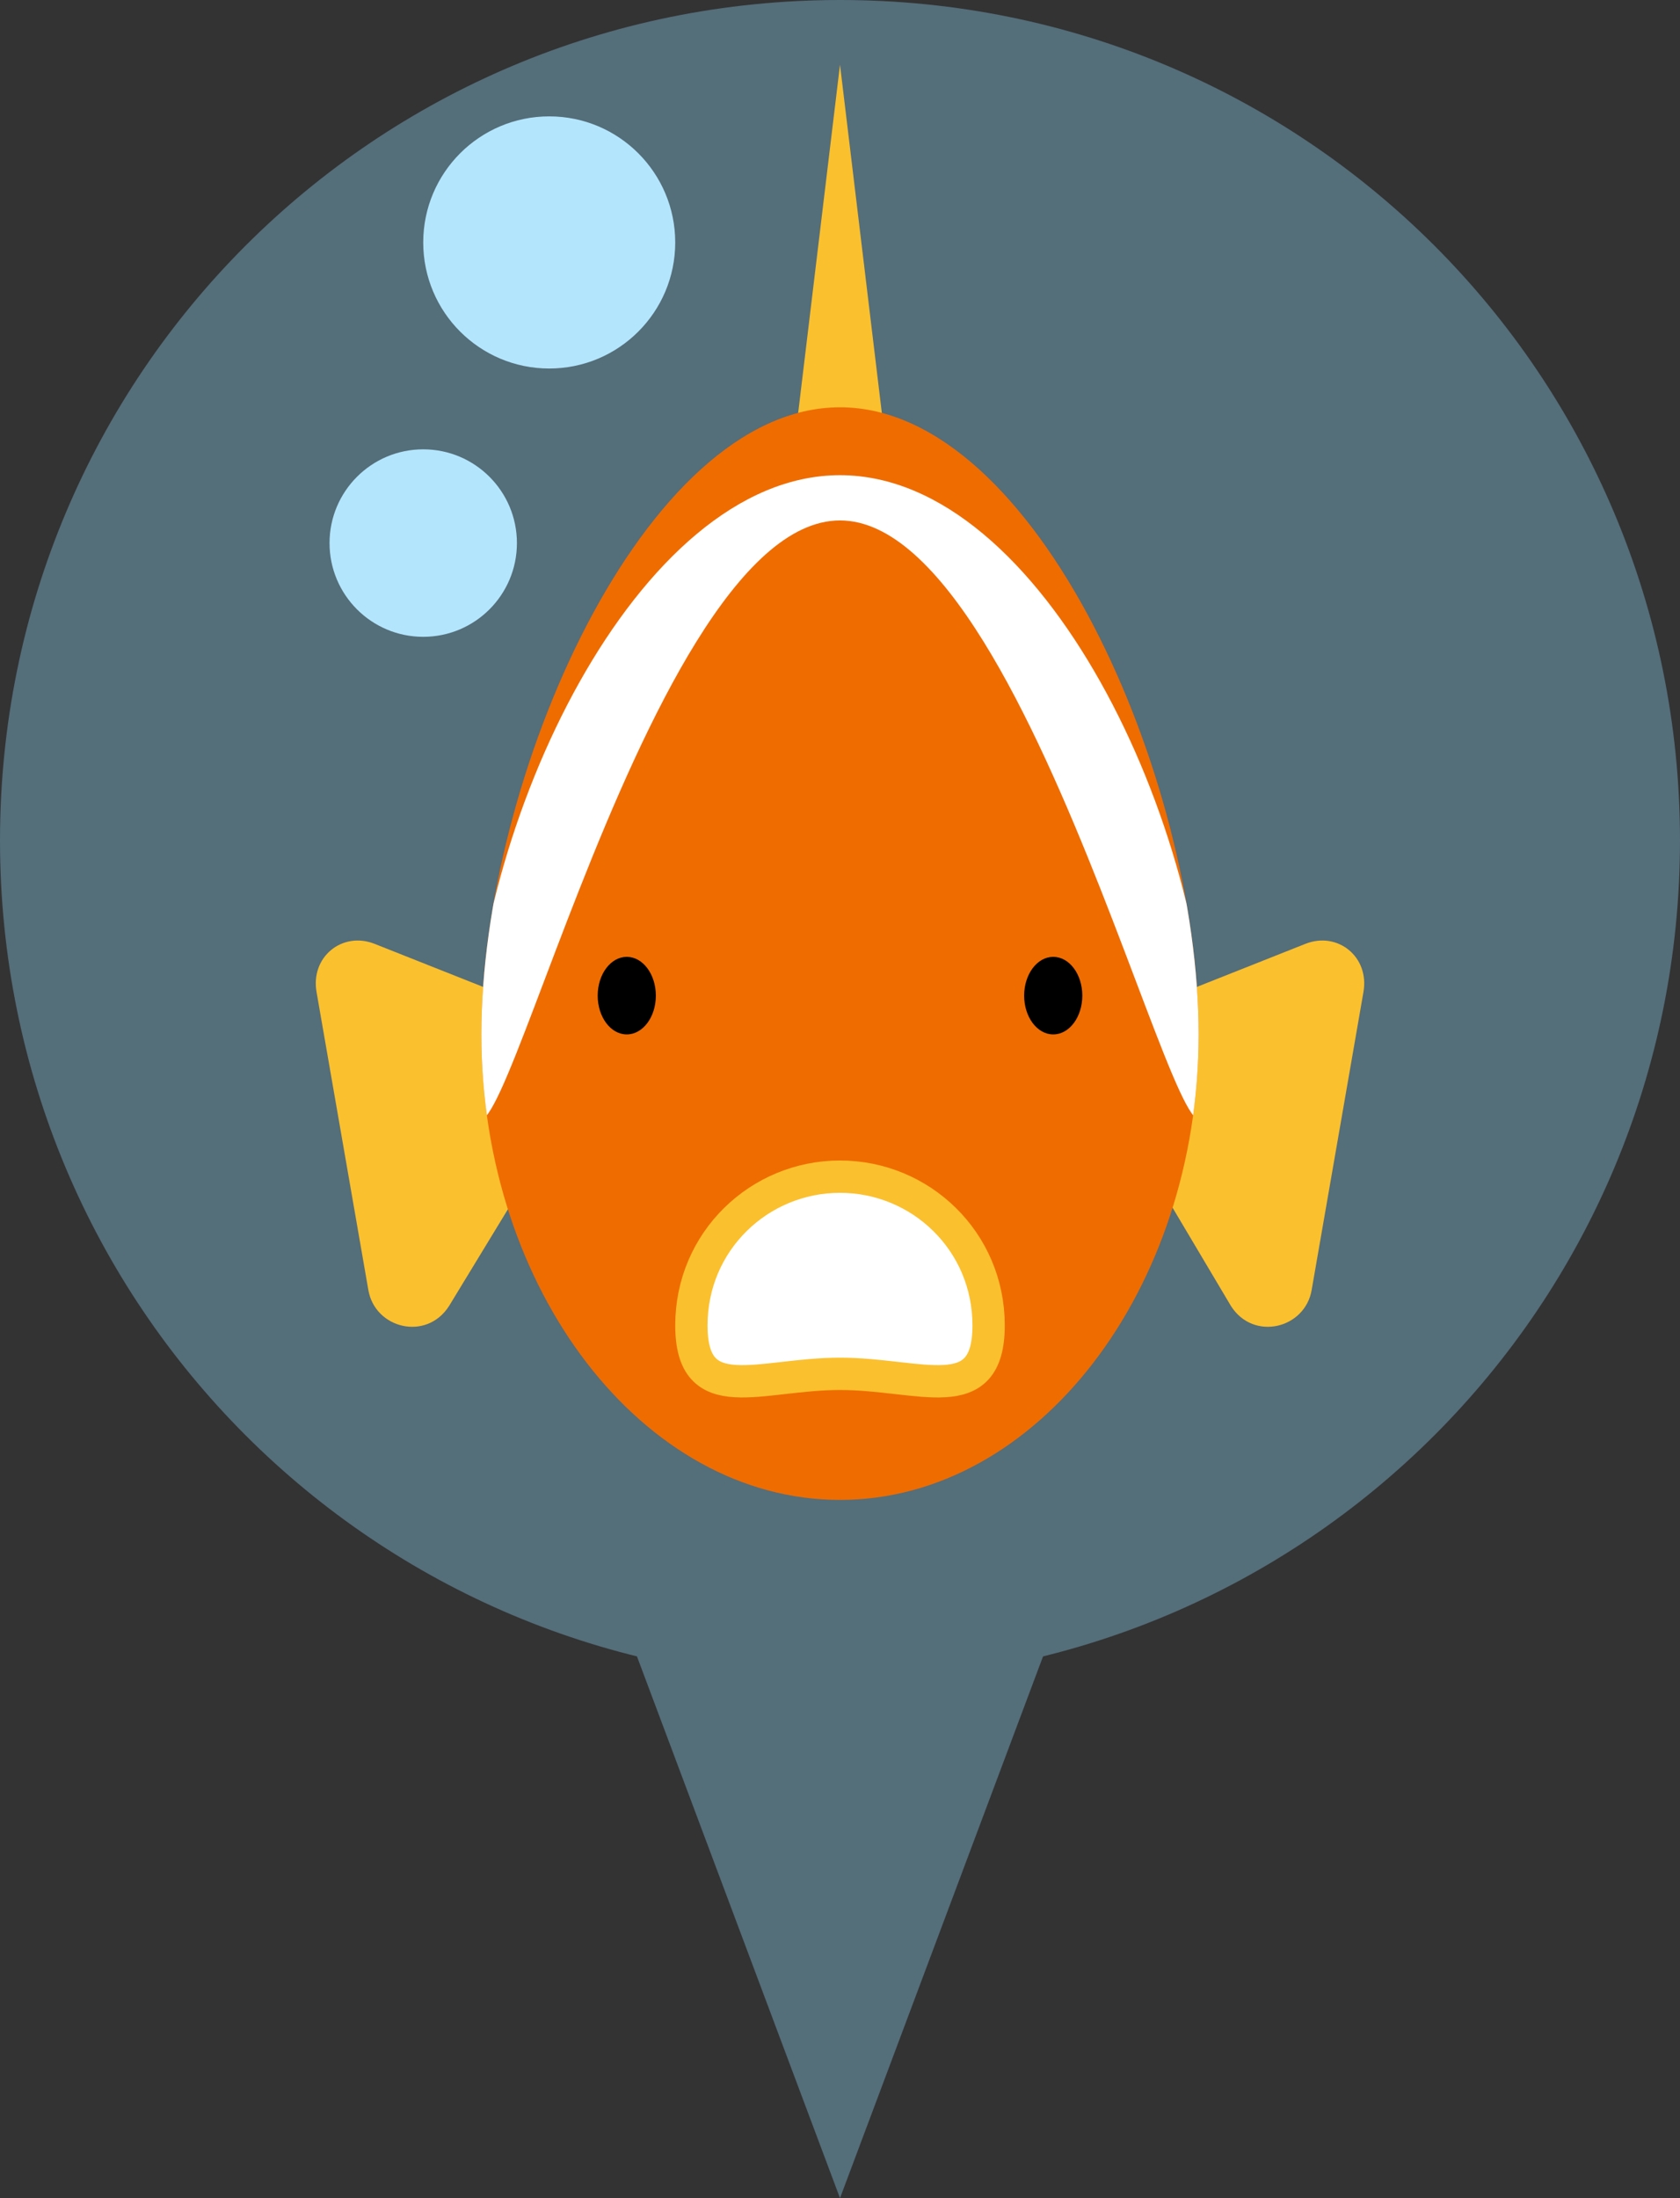 <?xml version="1.0" encoding="utf-8"?>
<!-- Generator: Adobe Illustrator 19.1.0, SVG Export Plug-In . SVG Version: 6.00 Build 0)  -->
<svg version="1.1" xmlns="http://www.w3.org/2000/svg" xmlns:xlink="http://www.w3.org/1999/xlink" x="0px" y="0px"
	 viewBox="0 0 52 68" style="enable-background:new 0 0 52 68;" xml:space="preserve">
<rect x="0" y="0" width="52" height="68" fill="#333333" stroke="none"/>
<style type="text/css">
	.st0{fill:#546E7A;}
	.style_card_focus{fill:#FAFAFA;stroke:url(#SVGID_1_);stroke-miterlimit:10;}
	.st1{fill:#BCAAA4;}
	.st2{fill:#263238;}
	.st3{clip-path:url(#SVGID_3_);fill:#A1887F;}
	.st4{fill:#9DC2E8;fill-opacity:0.25;}
	.st5{fill:#EEEEEE;}
	.st6{opacity:8.000000e-02;fill:url(#SVGID_4_);}
	.st7{clip-path:url(#SVGID_6_);}
	.st8{fill:none;}
	.st9{clip-path:url(#SVGID_8_);}
	.st10{fill:#FAFAFA;}
	.st11{opacity:4.000000e-02;}
	.st12{fill:url(#SVGID_9_);}
	.st13{opacity:0.8;}
	.st14{fill:url(#SVGID_10_);}
	.st15{opacity:0.54;}
	.st16{fill:#212121;}
	.st17{fill:url(#SVGID_11_);}
	.st18{fill:url(#SVGID_12_);}
	.st19{opacity:0.12;}
	.st20{opacity:8.000000e-02;fill:none;}
	.st21{fill:#757575;}
	.st22{fill:#0D0D0D;}
	.st23{fill:#FFFFFF;}
	.st24{opacity:2.000000e-02;}
	.st25{fill:#231F20;}
	.st26{fill:url(#SVGID_13_);}
	.st27{fill:url(#SVGID_14_);}
	.st28{opacity:8.000000e-02;fill:url(#SVGID_15_);}
	.st29{clip-path:url(#SVGID_17_);}
	.st30{fill:url(#SVGID_18_);}
	.st31{fill:url(#SVGID_19_);}
	.st32{clip-path:url(#SVGID_20_);}
	.st33{fill:url(#SVGID_21_);}
	.st34{fill:url(#SVGID_22_);}
	.st35{fill:#B2B2B2;}
	.st36{fill-opacity:0;}
	.st37{clip-path:url(#SVGID_24_);}
	.st38{fill:#FFFFFF;fill-opacity:0.3;}
	.st39{fill:#FFFFFF;fill-opacity:0.9;}
	.st40{clip-path:url(#SVGID_26_);fill:#FFFFFF;fill-opacity:0.3;}
	.st41{clip-path:url(#SVGID_26_);fill:#FFFFFF;fill-opacity:0.9;}
	.st42{clip-path:url(#SVGID_28_);fill:#FFFFFF;fill-opacity:0.9;}
	.st43{clip-path:url(#SVGID_28_);fill:#FFFFFF;fill-opacity:0.3;}
	.st44{opacity:0.9;}
	.st45{opacity:8.000000e-02;fill:url(#SVGID_29_);}
	.st46{clip-path:url(#SVGID_30_);}
	.st47{clip-path:url(#SVGID_31_);fill:#FFFFFF;fill-opacity:0.3;}
	.st48{clip-path:url(#SVGID_31_);fill:#FFFFFF;fill-opacity:0.9;}
	.st49{clip-path:url(#SVGID_32_);fill:#FFFFFF;fill-opacity:0.9;}
	.st50{clip-path:url(#SVGID_32_);fill:#FFFFFF;fill-opacity:0.3;}
	.st51{clip-path:url(#SVGID_34_);}
	.st52{fill:url(#SVGID_35_);}
	.st53{fill:url(#SVGID_36_);}
	.st54{fill:url(#SVGID_37_);}
	.st55{fill:url(#SVGID_38_);}
	.st56{opacity:8.000000e-02;fill:url(#SVGID_39_);}
	.st57{clip-path:url(#SVGID_41_);}
	.st58{fill:url(#SVGID_42_);}
	.st59{fill:url(#SVGID_43_);}
	.st60{fill:#999999;}
	.st61{clip-path:url(#SVGID_44_);}
	.st62{fill:url(#SVGID_45_);}
	.st63{fill:url(#SVGID_46_);}
	.st64{clip-path:url(#SVGID_47_);}
	.st65{clip-path:url(#SVGID_48_);fill:#FFFFFF;fill-opacity:0.3;}
	.st66{clip-path:url(#SVGID_48_);fill:#FFFFFF;fill-opacity:0.9;}
	.st67{clip-path:url(#SVGID_49_);fill:#FFFFFF;fill-opacity:0.9;}
	.st68{clip-path:url(#SVGID_49_);fill:#FFFFFF;fill-opacity:0.3;}
	.st69{fill:url(#SVGID_50_);}
	.st70{fill:url(#SVGID_51_);}
	.st71{opacity:0.5;}
	.st72{opacity:8.000000e-02;fill:url(#SVGID_52_);}
	.st73{clip-path:url(#SVGID_54_);}
	.st74{fill:url(#SVGID_55_);}
	.st75{fill:url(#SVGID_56_);}
	.st76{opacity:0.26;}
	.st77{clip-path:url(#SVGID_57_);}
	.st78{fill:url(#SVGID_58_);}
	.st79{fill:url(#SVGID_59_);}
	.st80{clip-path:url(#SVGID_60_);}
	.st81{clip-path:url(#SVGID_61_);fill:#FFFFFF;fill-opacity:0.3;}
	.st82{clip-path:url(#SVGID_61_);fill:#FFFFFF;fill-opacity:0.9;}
	.st83{clip-path:url(#SVGID_62_);fill:#FFFFFF;fill-opacity:0.9;}
	.st84{clip-path:url(#SVGID_62_);fill:#FFFFFF;fill-opacity:0.3;}
	.st85{fill:url(#SVGID_63_);}
	.st86{fill:url(#SVGID_64_);}
	.st87{clip-path:url(#SVGID_65_);}
	.st88{clip-path:url(#SVGID_66_);fill:#FFFFFF;fill-opacity:0.3;}
	.st89{clip-path:url(#SVGID_66_);fill:#FFFFFF;fill-opacity:0.9;}
	.st90{clip-path:url(#SVGID_67_);fill:#FFFFFF;fill-opacity:0.9;}
	.st91{clip-path:url(#SVGID_67_);fill:#FFFFFF;fill-opacity:0.3;}
	.st92{clip-path:url(#SVGID_69_);}
	.st93{fill:url(#SVGID_70_);}
	.st94{fill:url(#SVGID_71_);}
	.st95{fill:url(#SVGID_72_);}
	.st96{fill:url(#SVGID_73_);}
	.st97{opacity:8.000000e-02;fill:url(#SVGID_74_);}
	.st98{clip-path:url(#SVGID_76_);}
	.st99{fill:url(#SVGID_77_);}
	.st100{fill:url(#SVGID_78_);}
	.st101{clip-path:url(#SVGID_79_);}
	.st102{fill:url(#SVGID_80_);}
	.st103{fill:url(#SVGID_81_);}
	.st104{opacity:0.4;clip-path:url(#SVGID_83_);fill:#333333;}
	.st105{clip-path:url(#SVGID_83_);}
	.st106{clip-path:url(#SVGID_85_);}
	.st107{fill:url(#SVGID_86_);}
	.st108{fill:url(#SVGID_87_);}
	.st109{opacity:0.25;fill:#9DC2E8;}
	.st110{opacity:0.87;}
	.st111{opacity:0.2;clip-path:url(#SVGID_83_);}
	.st112{opacity:8.000000e-02;fill:url(#SVGID_88_);}
	.st113{clip-path:url(#SVGID_90_);}
	.st114{fill:url(#SVGID_91_);}
	.st115{fill:url(#SVGID_92_);}
	.st116{clip-path:url(#SVGID_93_);}
	.st117{fill:url(#SVGID_94_);}
	.st118{fill:url(#SVGID_95_);}
	.st119{opacity:0.4;clip-path:url(#SVGID_97_);fill:#333333;}
	.st120{clip-path:url(#SVGID_97_);}
	.st121{clip-path:url(#SVGID_98_);}
	.st122{fill:url(#SVGID_99_);}
	.st123{fill:url(#SVGID_100_);}
	.st124{opacity:0.25;}
	.st125{opacity:0.2;clip-path:url(#SVGID_97_);}
	.st126{clip-path:url(#SVGID_101_);}
	.st127{clip-path:url(#SVGID_102_);fill:#FFFFFF;fill-opacity:0.3;}
	.st128{clip-path:url(#SVGID_102_);fill:#FFFFFF;fill-opacity:0.9;}
	.st129{clip-path:url(#SVGID_103_);fill:#FFFFFF;fill-opacity:0.9;}
	.st130{clip-path:url(#SVGID_103_);fill:#FFFFFF;fill-opacity:0.3;}
	.st131{opacity:8.000000e-02;fill:url(#SVGID_104_);}
	.st132{clip-path:url(#SVGID_106_);}
	.st133{fill:url(#SVGID_107_);}
	.st134{fill:url(#SVGID_108_);}
	.st135{clip-path:url(#SVGID_109_);}
	.st136{fill:url(#SVGID_110_);}
	.st137{fill:url(#SVGID_111_);}
	.st138{opacity:0.4;clip-path:url(#SVGID_113_);fill:#333333;}
	.st139{clip-path:url(#SVGID_113_);}
	.st140{clip-path:url(#SVGID_114_);}
	.st141{fill:url(#SVGID_115_);}
	.st142{fill:url(#SVGID_116_);}
	.st143{opacity:0.2;clip-path:url(#SVGID_113_);}
	.st144{clip-path:url(#SVGID_117_);}
	.st145{clip-path:url(#SVGID_118_);fill:#FFFFFF;fill-opacity:0.3;}
	.st146{clip-path:url(#SVGID_118_);fill:#FFFFFF;fill-opacity:0.9;}
	.st147{clip-path:url(#SVGID_119_);fill:#FFFFFF;fill-opacity:0.9;}
	.st148{clip-path:url(#SVGID_119_);fill:#FFFFFF;fill-opacity:0.3;}
	.st149{opacity:8.000000e-02;fill:url(#SVGID_120_);}
	.st150{clip-path:url(#SVGID_122_);}
	.st151{fill:url(#SVGID_123_);}
	.st152{fill:url(#SVGID_124_);}
	.st153{clip-path:url(#SVGID_125_);}
	.st154{fill:url(#SVGID_126_);}
	.st155{fill:url(#SVGID_127_);}
	.st156{clip-path:url(#SVGID_128_);}
	.st157{clip-path:url(#SVGID_129_);fill:#FFFFFF;fill-opacity:0.3;}
	.st158{clip-path:url(#SVGID_129_);fill:#FFFFFF;fill-opacity:0.9;}
	.st159{clip-path:url(#SVGID_130_);fill:#FFFFFF;fill-opacity:0.9;}
	.st160{clip-path:url(#SVGID_130_);fill:#FFFFFF;fill-opacity:0.3;}
	.st161{fill:url(#SVGID_131_);}
	.st162{fill:url(#SVGID_132_);}
	.st163{clip-path:url(#SVGID_133_);}
	.st164{clip-path:url(#SVGID_134_);fill:#FFFFFF;fill-opacity:0.3;}
	.st165{clip-path:url(#SVGID_134_);fill:#FFFFFF;fill-opacity:0.9;}
	.st166{clip-path:url(#SVGID_135_);fill:#FFFFFF;fill-opacity:0.9;}
	.st167{clip-path:url(#SVGID_135_);fill:#FFFFFF;fill-opacity:0.3;}
	.st168{clip-path:url(#SVGID_136_);}
	.st169{clip-path:url(#SVGID_137_);fill:#FFFFFF;fill-opacity:0.3;}
	.st170{clip-path:url(#SVGID_137_);fill:#FFFFFF;fill-opacity:0.9;}
	.st171{clip-path:url(#SVGID_138_);fill:#FFFFFF;fill-opacity:0.9;}
	.st172{clip-path:url(#SVGID_138_);fill:#FFFFFF;fill-opacity:0.3;}
	.st173{opacity:0.7;}
	.st174{fill:#FF4081;}
	.st175{fill:#11B2B2;}
	.st176{fill:#0288D1;}
	.st177{fill:#18FFFF;fill-opacity:0.5;}
	.st178{fill:none;stroke:#FF4081;stroke-miterlimit:10;}
	.st179{fill:#444444;}
	.st180{fill:#3E4FB1;}
	.st181{fill:#4F2CA5;}
	.st182{fill:#33AC71;}
	.st183{fill:#00796B;}
	.st184{fill:#FFEB3B;}
	.st185{clip-path:url(#SVGID_142_);}
	.st186{clip-path:url(#SVGID_143_);}
	.st187{fill:url(#SVGID_144_);}
	.st188{fill:url(#SVGID_145_);}
	.st189{opacity:0.54;clip-path:url(#SVGID_142_);}
	.st190{fill:#E64A19;}
	.st191{clip-path:url(#SVGID_146_);}
	.st192{clip-path:url(#SVGID_147_);fill:#FFFFFF;fill-opacity:0.3;}
	.st193{clip-path:url(#SVGID_147_);fill:#FFFFFF;fill-opacity:0.9;}
	.st194{clip-path:url(#SVGID_148_);fill:#FFFFFF;fill-opacity:0.9;}
	.st195{clip-path:url(#SVGID_148_);fill:#FFFFFF;fill-opacity:0.3;}
	.st196{clip-path:url(#SVGID_152_);}
	.st197{clip-path:url(#SVGID_153_);}
	.st198{fill:url(#SVGID_154_);}
	.st199{fill:url(#SVGID_155_);}
	.st200{clip-path:url(#SVGID_156_);}
	.st201{clip-path:url(#SVGID_157_);fill:#FFFFFF;fill-opacity:0.3;}
	.st202{clip-path:url(#SVGID_157_);fill:#FFFFFF;fill-opacity:0.9;}
	.st203{clip-path:url(#SVGID_158_);fill:#FFFFFF;fill-opacity:0.9;}
	.st204{clip-path:url(#SVGID_158_);fill:#FFFFFF;fill-opacity:0.3;}
	.st205{fill:#F4511E;}
	.st206{fill:#A1887F;}
	.st207{fill:#4E342E;}
	.st208{fill:#FFA726;}
	.st209{fill:#5D4037;}
	.st210{fill:#E65100;}
	.st211{fill:#F57F17;}
	.st212{fill:#FDD835;}
	.st213{fill:#64DD17;}
	.st214{fill:#26C6DA;}
	.st215{fill:#B388FF;}
	.st216{fill:#8D6E63;}
	.st217{fill:#AD1457;}
	.st218{fill:#1E88E5;}
	.st219{fill:#FF8F00;}
	.st220{clip-path:url(#SVGID_160_);fill:#BCAAA4;}
	.st221{clip-path:url(#SVGID_161_);fill:#BCAAA4;}
	.st222{clip-path:url(#SVGID_163_);fill:#A1887F;}
	.st223{fill:#37474F;}
	.st224{clip-path:url(#SVGID_165_);fill:#A1887F;}
	.st225{fill:#424242;}
	.st226{fill:#616161;}
	.st227{fill:#FFEE58;}
	.st228{clip-path:url(#SVGID_167_);fill:#7CB342;}
	.st229{fill:#039BE5;}
	.st230{fill:#7CB342;}
	.st231{clip-path:url(#SVGID_169_);fill:#424242;}
	.st232{clip-path:url(#SVGID_171_);fill:#424242;}
	.st233{fill:#64433A;}
	.st234{fill:#B3E5FC;}
	.st235{fill:#FBC02D;}
	.st236{fill:#EF6C00;}
	.st237{fill:#FFFFFF;stroke:#FBC02D;stroke-miterlimit:10;}
	.st238{clip-path:url(#SVGID_173_);fill:#FFFFFF;}
	.st239{clip-path:url(#SVGID_175_);fill:#FFFFFF;}
	.st240{fill:none;stroke:#A1887F;stroke-miterlimit:10;}
	.st241{fill:none;stroke:#5D4037;stroke-miterlimit:10;}
	.st242{fill:#F5F5F5;}
	.st243{fill:#D81B60;}
	.st244{fill:#F8BBD0;}
	.st245{fill:#FCE4EC;}
	.st246{fill:#FFFFFF;stroke:#1E88E5;stroke-miterlimit:10;}
	.st247{fill:#FFFFFF;stroke:#D81B60;stroke-miterlimit:10;}
	.st248{fill:none;stroke:#D81B60;stroke-miterlimit:10;}
	.st249{clip-path:url(#SVGID_177_);fill:none;stroke:#D81B60;stroke-miterlimit:10;}
	.st250{clip-path:url(#SVGID_179_);fill:none;stroke:#D81B60;stroke-miterlimit:10;}
	.st251{clip-path:url(#SVGID_181_);fill:none;stroke:#D81B60;stroke-miterlimit:10;}
	.st252{clip-path:url(#SVGID_183_);fill:none;stroke:#D81B60;stroke-miterlimit:10;}
	.st253{fill:#5E35B1;}
	.st254{fill:#9CCC65;}
	.st255{clip-path:url(#SVGID_185_);fill:#9CCC65;}
	.st256{clip-path:url(#SVGID_187_);fill:#9CCC65;}
	.st257{clip-path:url(#SVGID_189_);fill:#9CCC65;}
	.st258{clip-path:url(#SVGID_191_);fill:#9CCC65;}
	.st259{display:none;}
	.st260{display:inline;}
	.st261{fill:#FFAB91;}
	.st262{display:inline;opacity:0.6;}
	.st263{fill:#03A9F4;}
	.st264{display:inline;fill:#18FFFF;fill-opacity:0.5;}
	.st265{display:inline;fill:#3F51B5;}
	.st266{fill:#18FFFF;}
	.st267{display:inline;fill:#0288D1;}
	.st268{fill:#512DA8;}
</style>
<symbol  id="Pin" viewBox="-26 -34 52 68">
	<g>
		<path class="st0" d="M26,8C26-6.4,14.4-18,0-18S-26-6.4-26,8s11.6,26,26,26S26,22.4,26,8z"/>
	</g>
	<polygon class="st0" points="7.5,-14 0,-34 -7.5,-14 	"/>
</symbol>
<linearGradient id="SVGID_1_" gradientUnits="userSpaceOnUse" x1="-1048" y1="85.5" x2="-1048" y2="84.5">
	<stop  offset="0" style="stop-color:#000000"/>
	<stop  offset="4.000000e-02" style="stop-color:#000000;stop-opacity:0"/>
</linearGradient>
<g id="Layouts">
	<g id="spec_x5F_header">
	</g>
</g>
<g id="Ebene_9">
</g>
<g id="Ebene_10">
</g>
<g id="Owl_separated">
</g>
<g id="bear">
</g>
<g id="Icons">
</g>
<g id="Bat">
</g>
<g id="parrot">
</g>
<g id="boar">
	
		<use xlink:href="#Pin"  width="52" height="68" x="-26" y="-34" transform="matrix(1 0 0 -1 26 34)" style="overflow:visible;"/>
	<circle class="st234" cx="13.1" cy="16.8" r="2.9"/>
	<circle class="st234" cx="17" cy="7.5" r="3.9"/>
	<g>
		<g>
			<polygon class="st235" points="23.5,22.8 26,2 28.5,22.8 			"/>
			<g>
				<g>
					<g>
						<path class="st235" d="M34.6,31.5l5.8-2.3c1-0.4,2,0.4,1.8,1.5l-1.6,9.2c-0.2,1.2-1.8,1.6-2.5,0.5L34,33.5
							C33.5,32.7,33.8,31.8,34.6,31.5z"/>
					</g>
				</g>
				<g>
					<g>
						<path class="st235" d="M17.4,31.5l-5.8-2.3c-1-0.4-2,0.4-1.8,1.5l1.6,9.2c0.2,1.2,1.8,1.6,2.5,0.5l4.2-6.9
							C18.5,32.7,18.2,31.8,17.4,31.5z"/>
					</g>
				</g>
			</g>
		</g>
		<path class="st236" d="M14.9,32c0-7.9,5-19.4,11.1-19.4S37.1,24.1,37.1,32s-5,14.4-11.1,14.4S14.9,39.9,14.9,32z"/>
		<g>
			<ellipse cx="19.4" cy="30.8" rx="0.9" ry="1.2"/>
			<ellipse cx="32.6" cy="30.8" rx="0.9" ry="1.2"/>
		</g>
		<path class="st237" d="M30.6,41c0,2.6-2.1,1.5-4.6,1.5s-4.6,1.1-4.6-1.5s2.1-4.6,4.6-4.6S30.6,38.4,30.6,41z"/>
		<g>
			<defs>
				<path id="SVGID_172_" d="M14.9,32c0-7.9,5-19.4,11.1-19.4S37.1,24.1,37.1,32s-5,14.4-11.1,14.4S14.9,39.9,14.9,32z"/>
			</defs>
			<clipPath id="SVGID_3_">
				<use xlink:href="#SVGID_172_"  style="overflow:visible;"/>
			</clipPath>
			<path style="clip-path:url(#SVGID_3_);fill:#FFFFFF;" d="M14.6,33.2c0-7.6,5.1-18.5,11.4-18.5s11.4,10.9,11.4,18.5
				S32.3,16.1,26,16.1S14.6,40.8,14.6,33.2z"/>
		</g>
	</g>
</g>
<g id="Unicorn">
</g>
<g id="Fox_separated">
</g>
<g id="Ebene_11">
</g>
<g id="Ebene_7" class="st259">
</g>
<g id="Bounding" class="st259">
</g>
<g id="Horiz_Margins" class="st259">
</g>
<g id="Vert_Sizing" class="st259">
</g>
<g id="Vert_Keylines">
</g>
</svg>
